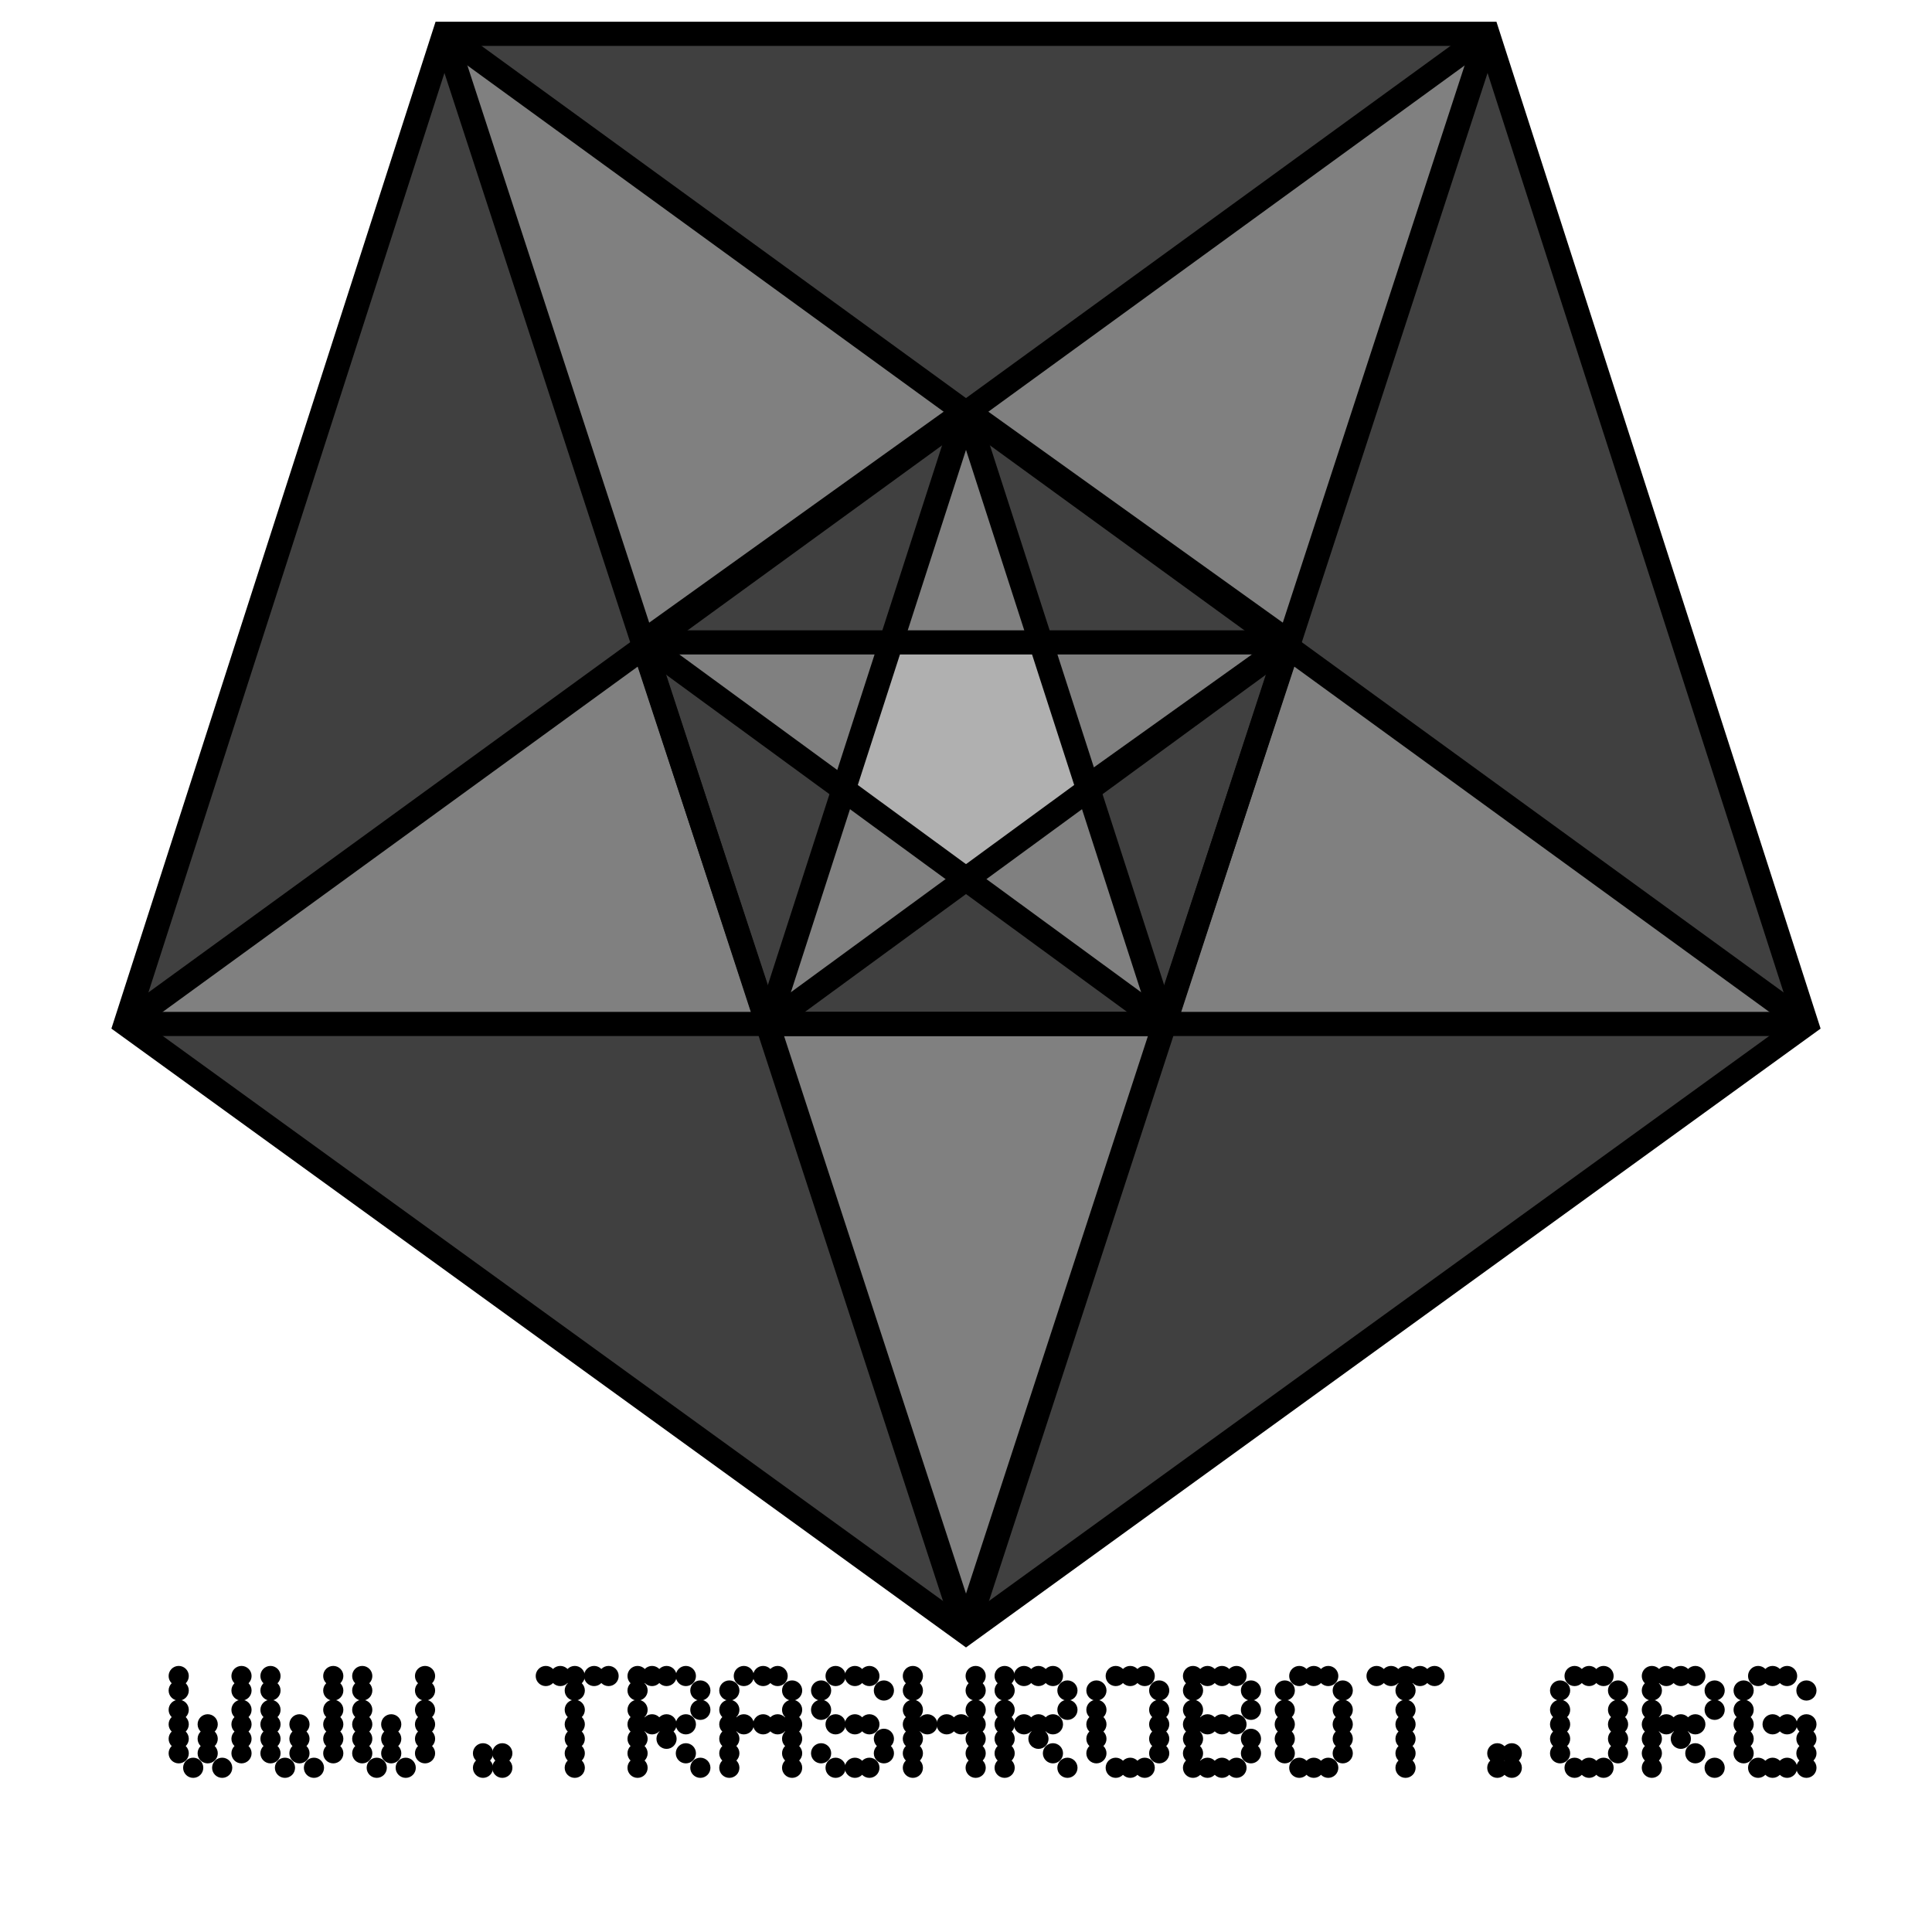 <svg width="400" height="400" viewbox = "0 0 400 400"  xmlns="http://www.w3.org/2000/svg">
<!--<json>{
  "glyph": "0331,0331,0332,0332,0332,0336,0331,0333,0332,0333,0210,0210,01127,01127,01127,01056,01124,01122,01101,01123,01110,01122,01117,01102,01117,01124,01056,01117,01122,01107,0300,0337,0330,0336,0336,0331,0331,0337,0337,0336,0333,0334,0337,0305,0311,0201,0334,0334,0201,0334,0334,0201,0334,0334,0201,0334,0334,0201,0334,0350,0334,0336,0201,0334,0334,0201,0334,0334,0201,0334,0334,0201,0334,0334,0201,0337,0201,0334,0334,0334,0334,0201,0335,0335,0201,0334,0334,0334,0334,0201,0335,0335,0201,0334,0334,0334,0334,0201,0335,0335,0201,0334,0334,0334,0334,0201,0335,0335,0201,0334,0334,0334,0334,0201,0335,0335,0330,0334,0334,0334,0337,0201,0334,0334,0201,0334,0334,0201,0334,0334,0201,0334,0334,0201,0334,0334,0334,0334,0334,0335,0322,0335,0335,0335,0335,0335,0335,0335,0336,0334,0331,0335,0335,0336,0220,0330,0335,0335,0220,0330,0335,0335,0220,0335,0334,0330,0335,0335,0220,0330,0335,0335,0220,0336,0333,0336,0335,0220,0330,0335,0335,0220,0330,0335,0335,0220,0330,0335,0335,0220,0330,0335,0335,0220,0330,0337,0330,0335,0337,0337,0330,0334,0334,0334,0334,0326,0337,0221,0330,0334,0334,0221,0330,0334,0334,0221,0330,0334,0334,0221,0330,0334,0334,0221,0334,0336,0330,0336,0221,0330,0334,0334,0221,0330,0334,0334,0221,0330,0334,0334,0221,0330,0334,0334,0221,0334,0336,0330,0327,0336,0362,0203,0334,0334,0203,0334,0334,0203,0334,0334,0203,0334,0334,0203,0363,0321,0337,0201,0334,0334,0334,0337,0201,0334,0334,0201,0334,0334,0201,0334,0334,0201,0334,0334,0201,0331,0334,0337,0201,0334,0334,0334,0334,0201,0334,0334,0334,0336,0334,0337,0201,0334,0334,0334,0334,0201,0334,0334,0334,0334,0201,0335,0335,0330,0335,0335,0335,0335,0335,0337,0337,0201,0334,0334,0334,0334,0201,0334,0334,0334,0334,0201,0334,0334,0334,0334,0201,0334,0334,0334,0334,0201,0334,0334,0334,0336,0362,0203,0334,0334,0203,0334,0334,0203,0334,0334,0203,0334,0334,0203,0354,",
  "x0": 200,
  "y0": 200,
  "unit": 66.55000000000003,
  "width": 400,
  "height": 400,
  "style": {
    "color0": "black",
    "fill0": "black",
    "line0": 1,
    "color1": "black",
    "fill1": "black",
    "line1": 5,
    "color2": "#808080",
    "fill2": "#808080",
    "line2": 1,
    "color3": "#FF7900",
    "fill3": "#FF7900",
    "line3": 1,
    "color4": "yellow",
    "fill4": "yellow",
    "line4": 1,
    "color5": "green",
    "fill5": "green",
    "line5": 1,
    "color6": "#404040",
    "fill6": "#404040",
    "line6": 1,
    "color7": "#b0b0b0",
    "fill7": "#b0b0b0",
    "line7": 1
  },
  "shapes": [
    "0220:0305,0311,0350,0362,0203,0334,0334,0334,0337,0203,0334,0334,0334,0334,0203,0363,0334,0334,0334,0336,",
    "0221:0305,0311,0350,0362,0203,0334,0334,0334,0334,0336,0203,0334,0334,0203,0363,0334,0334,0334,0334,0337,",
    "0222:0362,0203,0335,0203,0203,0203,0203,0203,0203,0335,0203,0335,0203,0203,0203,0203,0203,0203,0354,0335,",
    "0223:0222,0221,0221,0221,0221,0221,0221,0334,0221,0334,0220,0220,0220,0220,0220,0220,0334,0220,0334,0320,",
    "0224:0222,0330,0222,0330,0222,0330,0222,0330,0222,0330,0222,0331,0331,0331,0331,0331,",
    "0225:0223,0330,0223,0330,0223,0330,0223,0330,0223,0330,0223,0331,0331,0331,0331,0331,",
    "0226:0313,0304,0335,0306,0350,0312,0330,0334,0334,0334,0334,0334,0336,0330,0334,0334,0330,0331,0334,0336,0342,0334,0334,0342,0330,0334,0336,0331,0342,0335,0335,0335,0335,0342,0334,0336,0342,0334,0334,0342,0330,0334,0336,0331,0342,0335,0335,0335,0335,0342,0334,0336,0342,0334,0334,0342,0334,0337,0330,0335,0337,0331,0334,0337,0330,0335,0337,0331,0313,0336,0312,0335,0337,0342,0330,0335,0335,0335,0337,0330,0335,0335,0335,0313,0337,0304,0313,",
    "0227:0331,0220,0333,0332,0222,0333,0330,0332,0335,0335,0332,0223,0335,0335,0221,0312,0336,0331,0306,0334,0313,0337,0330,0335,0304,0335,0335,0336,0312,0337,0313,0304,0330,0335,0330,0335,0330,0335,0330,0334,0331,0335,0330,0334,0334,0350,0310,0337,0335,0330,0336,0335,0304,0335,0306,0334,0330,0335,0335,0330,0335,0335,0330,0335,0335,0304,0334,0226,0335,0306,0350,0334,0312,0336,0330,0335,0335,0330,0331,0334,0334,0331,0337,0313,0304,0332,0225,0335,0305,0334,0311,0336,0330,0335,0350,0335,0337,0304,0334,0224,0335,0305,0350,0334,0311,0336,0330,0335,0335,0335,0335,0335,0304,0305,0330,0334,0334,0311,0337,0330,0335,0335,0304,0335,0313,",
    "0230:0331,0200,0335,0201,0334,0334,0350,0335,0310,0337,0201,0335,0304,0335,0336,0201,0335,0312,0336,0201,0335,0306,0350,0335,0313,0337,0201,0334,0313,0336,0312,0337,0304,0335,0335,0306,0334,0201,0335,0335,0342,0335,0350,0335,0312,0336,0201,0334,0334,0201,0335,0335,0335,0337,0313,0304,0335,0332,0335,0305,0334,0311,0336,0201,0335,0350,0335,0337,0342,0334,0336,0201,0335,0335,0201,0335,0335,0335,0337,0313,0304,0335,",
    "0231:0350,0310,0362,0203,0335,0335,0203,0335,0335,0335,0337,0203,0363,0324,0334,0334,0334,0336,0362,0203,0335,0334,0334,0337,0203,0334,0334,0334,0334,0335,0336,0203,0334,0337,0203,0363,0335,0320,0336,0331,0335,0335,0335,0337,0362,0203,0335,0335,0335,0336,0203,0335,0335,0203,0363,0331,0304,0335,0313,",
    "0232:0336,0336,0336,0336,0336,0362,0203,0337,0203,0306,0334,0337,0203,0335,0335,0203,0203,0334,0334,0203,0203,0335,0335,0203,0203,0334,0334,0203,0203,0335,0335,0203,0203,0334,0334,0203,0335,0203,0336,0336,0203,0304,0337,0337,0337,0337,0337,0364,",
    "0233:0336,0336,0362,0203,0336,0203,0334,0364,0337,0330,0335,0335,0337,0342,0336,0330,0332,0331,0337,0342,0336,0330,0334,0336,0362,0203,0337,0203,0335,0364,0335,0337,0337,0335,0335,",
    "0234:0336,0366,0330,0333,0333,0336,0331,0337,0367,0335,0335,0366,0331,0333,0333,0367,0335,0335,0337,",
    "0235:0313,0336,0314,0336,0313,0337,0234,0234,0234,0234,0314,0337,0313,",
    "0236:0336,0336,0336,0336,0347,0337,0337,0337,0337,",
    "0237:0246,0331,0332,0331,0246,0330,0333,0331,0331,0333,0246,0332,0330,",
    "01220:0333,0200,0336,0330,0332,0336,0331,0337,0333,0336,0332,0337,0220,0313,0304,0336,0331,0333,0337,0337,",
    "01221:0333,0200,0336,0330,0332,0336,0331,0333,0337,0221,0313,0304,0336,0331,0333,0337,0337,",
    "01222:0333,0200,0336,0330,0332,0336,0332,0336,0332,0222,0332,0337,0337,0331,0337,0333,",
    "01223:0333,0200,0336,0332,0330,0336,0332,0336,0332,0223,0332,0337,0337,0331,0337,0333,0320,",
    "01224:0333,0200,0336,0332,0336,0330,0336,0332,0332,0331,0332,0224,",
    "01225:0333,0200,0336,0330,0332,0336,0331,0332,0336,0331,0332,0225,0331,0332,0320,0337,0337,0337,0333,",
    "01226:0333,0200,0336,0336,0330,0332,0337,0226,0336,0333,0331,0337,0337,",
    "01227:0333,0200,0336,0330,0332,0336,0332,0337,0227,0333,0336,0333,0337,0331,0337,",
    "01230:0333,0200,",
    "01231:0333,0200,",
    "01232:0333,0200,",
    "01233:0333,0200,",
    "01234:0333,0200,",
    "01235:0333,0200,",
    "01236:0333,0200,",
    "01237:0333,0200,",
    "0240:0220,0336,0331,0333,0336,0321,0335,0342,0335,0335,0342,0335,0330,0330,0332,0332,0337,0337,",
    "01240:0333,0200,0336,0330,0332,0210,0240,0211,0333,0331,0337,",
    "0241:0220,0336,0321,0343,0332,0350,0335,0336,0342,0334,0334,0342,0335,0304,0337,0333,0337,",
    "01241:0333,0200,0336,0332,0330,0210,0241,0211,0333,0331,0337,",
    "0242:0220,0321,0336,0343,0333,0336,0350,0335,0342,0334,0334,0342,0335,0337,0304,0332,0337,",
    "01242:0333,0200,0336,0330,0332,0210,0242,0211,0333,0331,0337,",
    "0243:0220,0336,0331,0332,0336,0321,0343,0332,0350,0334,0336,0342,0335,0335,0342,0337,0334,0334,0335,0304,0332,0330,0330,0337,0337,0333,",
    "01243:0333,0200,0336,0330,0332,0210,0243,0211,0333,0331,0337,",
    "0244:0220,0336,0331,0333,0336,0321,0343,0333,0350,0336,0335,0342,0334,0334,0342,0335,0337,0304,0333,0330,0330,0337,0337,0332,",
    "01244:0333,0200,0336,0330,0332,0210,0244,0211,0333,0331,0337,",
    "0245:0210,0332,0332,0362,0335,0203,0203,0203,0203,0334,0203,0363,0332,0332,0331,0211,",
    "01245:0333,0200,0336,0330,0332,0336,0245,0337,0333,0331,0337,",
    "0246:0210,0332,0332,0335,0306,0336,0330,0335,0335,0335,0321,0362,0203,0335,0335,0203,0364,0331,0350,0335,0337,0366,0333,0333,0333,0333,0334,0334,0334,0334,0367,0335,0336,0342,0334,0334,0342,0330,0330,0330,0330,0335,0335,0335,0304,0337,0211,",
    "01246:0333,0200,0336,0330,0332,0336,0246,",
    "0247:0330,0332,0336,0332,0336,0221,0333,0333,0333,0222,0333,0333,0333,0223,0333,0333,0333,0225,0333,0331,0331,0331,0332,0332,0332,0332,0332,0332,0332,0332,0332,0332,0332,0332,0333,0333,0226,0331,0331,0331,0333,0333,0333,0333,0333,0333,0333,0333,0333,0333,0333,0333,0333,0330,0333,0330,0330,0333,0330,0331,0332,0332,0332,0332,0332,0332,0332,0332,0332,0332,0332,0332,0227,0333,0333,0333,0230,0333,0331,0331,0331,0331,0332,0332,0332,0330,0332,0332,0332,0332,0332,0332,0333,0333,0231,0333,0333,0333,0232,0331,0333,0330,0333,0333,0233,0333,0333,0333,0234,0330,0330,0332,0330,0332,0332,0337,0337,",
    "01247:0333,0200,0336,0330,0332,0220,0336,0247,0337,0331,0333,0337,"
  ]
}</json>-->    <circle cx="37" cy = "363" r = "1.589" stroke = "#000000" stroke-width = "1" fill = "#000000" />
    <circle cx="37" cy = "360" r = "1.589" stroke = "#000000" stroke-width = "1" fill = "#000000" />
    <circle cx="37" cy = "357" r = "1.589" stroke = "#000000" stroke-width = "1" fill = "#000000" />
    <circle cx="37" cy = "354" r = "1.589" stroke = "#000000" stroke-width = "1" fill = "#000000" />
    <circle cx="37" cy = "350" r = "1.589" stroke = "#000000" stroke-width = "1" fill = "#000000" />
    <circle cx="37" cy = "347" r = "1.589" stroke = "#000000" stroke-width = "1" fill = "#000000" />
    <circle cx="40" cy = "366" r = "1.589" stroke = "#000000" stroke-width = "1" fill = "#000000" />
    <circle cx="43" cy = "363" r = "1.589" stroke = "#000000" stroke-width = "1" fill = "#000000" />
    <circle cx="43" cy = "360" r = "1.589" stroke = "#000000" stroke-width = "1" fill = "#000000" />
    <circle cx="43" cy = "357" r = "1.589" stroke = "#000000" stroke-width = "1" fill = "#000000" />
    <circle cx="46" cy = "366" r = "1.589" stroke = "#000000" stroke-width = "1" fill = "#000000" />
    <circle cx="50" cy = "363" r = "1.589" stroke = "#000000" stroke-width = "1" fill = "#000000" />
    <circle cx="50" cy = "360" r = "1.589" stroke = "#000000" stroke-width = "1" fill = "#000000" />
    <circle cx="50" cy = "357" r = "1.589" stroke = "#000000" stroke-width = "1" fill = "#000000" />
    <circle cx="50" cy = "354" r = "1.589" stroke = "#000000" stroke-width = "1" fill = "#000000" />
    <circle cx="50" cy = "350" r = "1.589" stroke = "#000000" stroke-width = "1" fill = "#000000" />
    <circle cx="50" cy = "347" r = "1.589" stroke = "#000000" stroke-width = "1" fill = "#000000" />
    <circle cx="56" cy = "363" r = "1.589" stroke = "#000000" stroke-width = "1" fill = "#000000" />
    <circle cx="56" cy = "360" r = "1.589" stroke = "#000000" stroke-width = "1" fill = "#000000" />
    <circle cx="56" cy = "357" r = "1.589" stroke = "#000000" stroke-width = "1" fill = "#000000" />
    <circle cx="56" cy = "354" r = "1.589" stroke = "#000000" stroke-width = "1" fill = "#000000" />
    <circle cx="56" cy = "350" r = "1.589" stroke = "#000000" stroke-width = "1" fill = "#000000" />
    <circle cx="56" cy = "347" r = "1.589" stroke = "#000000" stroke-width = "1" fill = "#000000" />
    <circle cx="59" cy = "366" r = "1.589" stroke = "#000000" stroke-width = "1" fill = "#000000" />
    <circle cx="62" cy = "363" r = "1.589" stroke = "#000000" stroke-width = "1" fill = "#000000" />
    <circle cx="62" cy = "360" r = "1.589" stroke = "#000000" stroke-width = "1" fill = "#000000" />
    <circle cx="62" cy = "357" r = "1.589" stroke = "#000000" stroke-width = "1" fill = "#000000" />
    <circle cx="65" cy = "366" r = "1.589" stroke = "#000000" stroke-width = "1" fill = "#000000" />
    <circle cx="69" cy = "363" r = "1.589" stroke = "#000000" stroke-width = "1" fill = "#000000" />
    <circle cx="69" cy = "360" r = "1.589" stroke = "#000000" stroke-width = "1" fill = "#000000" />
    <circle cx="69" cy = "357" r = "1.589" stroke = "#000000" stroke-width = "1" fill = "#000000" />
    <circle cx="69" cy = "354" r = "1.589" stroke = "#000000" stroke-width = "1" fill = "#000000" />
    <circle cx="69" cy = "350" r = "1.589" stroke = "#000000" stroke-width = "1" fill = "#000000" />
    <circle cx="69" cy = "347" r = "1.589" stroke = "#000000" stroke-width = "1" fill = "#000000" />
    <circle cx="75" cy = "363" r = "1.589" stroke = "#000000" stroke-width = "1" fill = "#000000" />
    <circle cx="75" cy = "360" r = "1.589" stroke = "#000000" stroke-width = "1" fill = "#000000" />
    <circle cx="75" cy = "357" r = "1.589" stroke = "#000000" stroke-width = "1" fill = "#000000" />
    <circle cx="75" cy = "354" r = "1.589" stroke = "#000000" stroke-width = "1" fill = "#000000" />
    <circle cx="75" cy = "350" r = "1.589" stroke = "#000000" stroke-width = "1" fill = "#000000" />
    <circle cx="75" cy = "347" r = "1.589" stroke = "#000000" stroke-width = "1" fill = "#000000" />
    <circle cx="78" cy = "366" r = "1.589" stroke = "#000000" stroke-width = "1" fill = "#000000" />
    <circle cx="81" cy = "363" r = "1.589" stroke = "#000000" stroke-width = "1" fill = "#000000" />
    <circle cx="81" cy = "360" r = "1.589" stroke = "#000000" stroke-width = "1" fill = "#000000" />
    <circle cx="81" cy = "357" r = "1.589" stroke = "#000000" stroke-width = "1" fill = "#000000" />
    <circle cx="84" cy = "366" r = "1.589" stroke = "#000000" stroke-width = "1" fill = "#000000" />
    <circle cx="88" cy = "363" r = "1.589" stroke = "#000000" stroke-width = "1" fill = "#000000" />
    <circle cx="88" cy = "360" r = "1.589" stroke = "#000000" stroke-width = "1" fill = "#000000" />
    <circle cx="88" cy = "357" r = "1.589" stroke = "#000000" stroke-width = "1" fill = "#000000" />
    <circle cx="88" cy = "354" r = "1.589" stroke = "#000000" stroke-width = "1" fill = "#000000" />
    <circle cx="88" cy = "350" r = "1.589" stroke = "#000000" stroke-width = "1" fill = "#000000" />
    <circle cx="88" cy = "347" r = "1.589" stroke = "#000000" stroke-width = "1" fill = "#000000" />
    <circle cx="100" cy = "366" r = "1.589" stroke = "#000000" stroke-width = "1" fill = "#000000" />
    <circle cx="100" cy = "363" r = "1.589" stroke = "#000000" stroke-width = "1" fill = "#000000" />
    <circle cx="104" cy = "363" r = "1.589" stroke = "#000000" stroke-width = "1" fill = "#000000" />
    <circle cx="104" cy = "366" r = "1.589" stroke = "#000000" stroke-width = "1" fill = "#000000" />
    <circle cx="113" cy = "347" r = "1.589" stroke = "#000000" stroke-width = "1" fill = "#000000" />
    <circle cx="116" cy = "347" r = "1.589" stroke = "#000000" stroke-width = "1" fill = "#000000" />
    <circle cx="119" cy = "347" r = "1.589" stroke = "#000000" stroke-width = "1" fill = "#000000" />
    <circle cx="123" cy = "347" r = "1.589" stroke = "#000000" stroke-width = "1" fill = "#000000" />
    <circle cx="126" cy = "347" r = "1.589" stroke = "#000000" stroke-width = "1" fill = "#000000" />
    <circle cx="119" cy = "350" r = "1.589" stroke = "#000000" stroke-width = "1" fill = "#000000" />
    <circle cx="119" cy = "354" r = "1.589" stroke = "#000000" stroke-width = "1" fill = "#000000" />
    <circle cx="119" cy = "357" r = "1.589" stroke = "#000000" stroke-width = "1" fill = "#000000" />
    <circle cx="119" cy = "360" r = "1.589" stroke = "#000000" stroke-width = "1" fill = "#000000" />
    <circle cx="119" cy = "363" r = "1.589" stroke = "#000000" stroke-width = "1" fill = "#000000" />
    <circle cx="119" cy = "366" r = "1.589" stroke = "#000000" stroke-width = "1" fill = "#000000" />
    <circle cx="132" cy = "366" r = "1.589" stroke = "#000000" stroke-width = "1" fill = "#000000" />
    <circle cx="132" cy = "363" r = "1.589" stroke = "#000000" stroke-width = "1" fill = "#000000" />
    <circle cx="132" cy = "360" r = "1.589" stroke = "#000000" stroke-width = "1" fill = "#000000" />
    <circle cx="132" cy = "357" r = "1.589" stroke = "#000000" stroke-width = "1" fill = "#000000" />
    <circle cx="132" cy = "354" r = "1.589" stroke = "#000000" stroke-width = "1" fill = "#000000" />
    <circle cx="132" cy = "350" r = "1.589" stroke = "#000000" stroke-width = "1" fill = "#000000" />
    <circle cx="132" cy = "347" r = "1.589" stroke = "#000000" stroke-width = "1" fill = "#000000" />
    <circle cx="135" cy = "347" r = "1.589" stroke = "#000000" stroke-width = "1" fill = "#000000" />
    <circle cx="138" cy = "347" r = "1.589" stroke = "#000000" stroke-width = "1" fill = "#000000" />
    <circle cx="142" cy = "347" r = "1.589" stroke = "#000000" stroke-width = "1" fill = "#000000" />
    <circle cx="145" cy = "350" r = "1.589" stroke = "#000000" stroke-width = "1" fill = "#000000" />
    <circle cx="145" cy = "354" r = "1.589" stroke = "#000000" stroke-width = "1" fill = "#000000" />
    <circle cx="142" cy = "357" r = "1.589" stroke = "#000000" stroke-width = "1" fill = "#000000" />
    <circle cx="138" cy = "357" r = "1.589" stroke = "#000000" stroke-width = "1" fill = "#000000" />
    <circle cx="135" cy = "357" r = "1.589" stroke = "#000000" stroke-width = "1" fill = "#000000" />
    <circle cx="138" cy = "360" r = "1.589" stroke = "#000000" stroke-width = "1" fill = "#000000" />
    <circle cx="142" cy = "363" r = "1.589" stroke = "#000000" stroke-width = "1" fill = "#000000" />
    <circle cx="145" cy = "366" r = "1.589" stroke = "#000000" stroke-width = "1" fill = "#000000" />
    <circle cx="151" cy = "366" r = "1.589" stroke = "#000000" stroke-width = "1" fill = "#000000" />
    <circle cx="151" cy = "363" r = "1.589" stroke = "#000000" stroke-width = "1" fill = "#000000" />
    <circle cx="151" cy = "360" r = "1.589" stroke = "#000000" stroke-width = "1" fill = "#000000" />
    <circle cx="151" cy = "357" r = "1.589" stroke = "#000000" stroke-width = "1" fill = "#000000" />
    <circle cx="151" cy = "354" r = "1.589" stroke = "#000000" stroke-width = "1" fill = "#000000" />
    <circle cx="151" cy = "350" r = "1.589" stroke = "#000000" stroke-width = "1" fill = "#000000" />
    <circle cx="154" cy = "347" r = "1.589" stroke = "#000000" stroke-width = "1" fill = "#000000" />
    <circle cx="158" cy = "347" r = "1.589" stroke = "#000000" stroke-width = "1" fill = "#000000" />
    <circle cx="161" cy = "347" r = "1.589" stroke = "#000000" stroke-width = "1" fill = "#000000" />
    <circle cx="164" cy = "350" r = "1.589" stroke = "#000000" stroke-width = "1" fill = "#000000" />
    <circle cx="164" cy = "354" r = "1.589" stroke = "#000000" stroke-width = "1" fill = "#000000" />
    <circle cx="164" cy = "357" r = "1.589" stroke = "#000000" stroke-width = "1" fill = "#000000" />
    <circle cx="164" cy = "360" r = "1.589" stroke = "#000000" stroke-width = "1" fill = "#000000" />
    <circle cx="164" cy = "363" r = "1.589" stroke = "#000000" stroke-width = "1" fill = "#000000" />
    <circle cx="164" cy = "366" r = "1.589" stroke = "#000000" stroke-width = "1" fill = "#000000" />
    <circle cx="161" cy = "357" r = "1.589" stroke = "#000000" stroke-width = "1" fill = "#000000" />
    <circle cx="158" cy = "357" r = "1.589" stroke = "#000000" stroke-width = "1" fill = "#000000" />
    <circle cx="154" cy = "357" r = "1.589" stroke = "#000000" stroke-width = "1" fill = "#000000" />
    <circle cx="170" cy = "363" r = "1.589" stroke = "#000000" stroke-width = "1" fill = "#000000" />
    <circle cx="173" cy = "366" r = "1.589" stroke = "#000000" stroke-width = "1" fill = "#000000" />
    <circle cx="177" cy = "366" r = "1.589" stroke = "#000000" stroke-width = "1" fill = "#000000" />
    <circle cx="180" cy = "366" r = "1.589" stroke = "#000000" stroke-width = "1" fill = "#000000" />
    <circle cx="183" cy = "363" r = "1.589" stroke = "#000000" stroke-width = "1" fill = "#000000" />
    <circle cx="183" cy = "360" r = "1.589" stroke = "#000000" stroke-width = "1" fill = "#000000" />
    <circle cx="180" cy = "357" r = "1.589" stroke = "#000000" stroke-width = "1" fill = "#000000" />
    <circle cx="177" cy = "357" r = "1.589" stroke = "#000000" stroke-width = "1" fill = "#000000" />
    <circle cx="173" cy = "357" r = "1.589" stroke = "#000000" stroke-width = "1" fill = "#000000" />
    <circle cx="170" cy = "354" r = "1.589" stroke = "#000000" stroke-width = "1" fill = "#000000" />
    <circle cx="170" cy = "350" r = "1.589" stroke = "#000000" stroke-width = "1" fill = "#000000" />
    <circle cx="173" cy = "347" r = "1.589" stroke = "#000000" stroke-width = "1" fill = "#000000" />
    <circle cx="177" cy = "347" r = "1.589" stroke = "#000000" stroke-width = "1" fill = "#000000" />
    <circle cx="180" cy = "347" r = "1.589" stroke = "#000000" stroke-width = "1" fill = "#000000" />
    <circle cx="183" cy = "350" r = "1.589" stroke = "#000000" stroke-width = "1" fill = "#000000" />
    <circle cx="189" cy = "366" r = "1.589" stroke = "#000000" stroke-width = "1" fill = "#000000" />
    <circle cx="189" cy = "363" r = "1.589" stroke = "#000000" stroke-width = "1" fill = "#000000" />
    <circle cx="189" cy = "360" r = "1.589" stroke = "#000000" stroke-width = "1" fill = "#000000" />
    <circle cx="189" cy = "357" r = "1.589" stroke = "#000000" stroke-width = "1" fill = "#000000" />
    <circle cx="189" cy = "354" r = "1.589" stroke = "#000000" stroke-width = "1" fill = "#000000" />
    <circle cx="189" cy = "350" r = "1.589" stroke = "#000000" stroke-width = "1" fill = "#000000" />
    <circle cx="189" cy = "347" r = "1.589" stroke = "#000000" stroke-width = "1" fill = "#000000" />
    <circle cx="192" cy = "357" r = "1.589" stroke = "#000000" stroke-width = "1" fill = "#000000" />
    <circle cx="196" cy = "357" r = "1.589" stroke = "#000000" stroke-width = "1" fill = "#000000" />
    <circle cx="199" cy = "357" r = "1.589" stroke = "#000000" stroke-width = "1" fill = "#000000" />
    <circle cx="202" cy = "357" r = "1.589" stroke = "#000000" stroke-width = "1" fill = "#000000" />
    <circle cx="202" cy = "354" r = "1.589" stroke = "#000000" stroke-width = "1" fill = "#000000" />
    <circle cx="202" cy = "350" r = "1.589" stroke = "#000000" stroke-width = "1" fill = "#000000" />
    <circle cx="202" cy = "347" r = "1.589" stroke = "#000000" stroke-width = "1" fill = "#000000" />
    <circle cx="202" cy = "360" r = "1.589" stroke = "#000000" stroke-width = "1" fill = "#000000" />
    <circle cx="202" cy = "363" r = "1.589" stroke = "#000000" stroke-width = "1" fill = "#000000" />
    <circle cx="202" cy = "366" r = "1.589" stroke = "#000000" stroke-width = "1" fill = "#000000" />
    <circle cx="208" cy = "366" r = "1.589" stroke = "#000000" stroke-width = "1" fill = "#000000" />
    <circle cx="208" cy = "363" r = "1.589" stroke = "#000000" stroke-width = "1" fill = "#000000" />
    <circle cx="208" cy = "360" r = "1.589" stroke = "#000000" stroke-width = "1" fill = "#000000" />
    <circle cx="208" cy = "357" r = "1.589" stroke = "#000000" stroke-width = "1" fill = "#000000" />
    <circle cx="208" cy = "354" r = "1.589" stroke = "#000000" stroke-width = "1" fill = "#000000" />
    <circle cx="208" cy = "350" r = "1.589" stroke = "#000000" stroke-width = "1" fill = "#000000" />
    <circle cx="208" cy = "347" r = "1.589" stroke = "#000000" stroke-width = "1" fill = "#000000" />
    <circle cx="212" cy = "347" r = "1.589" stroke = "#000000" stroke-width = "1" fill = "#000000" />
    <circle cx="215" cy = "347" r = "1.589" stroke = "#000000" stroke-width = "1" fill = "#000000" />
    <circle cx="218" cy = "347" r = "1.589" stroke = "#000000" stroke-width = "1" fill = "#000000" />
    <circle cx="221" cy = "350" r = "1.589" stroke = "#000000" stroke-width = "1" fill = "#000000" />
    <circle cx="221" cy = "354" r = "1.589" stroke = "#000000" stroke-width = "1" fill = "#000000" />
    <circle cx="218" cy = "357" r = "1.589" stroke = "#000000" stroke-width = "1" fill = "#000000" />
    <circle cx="215" cy = "357" r = "1.589" stroke = "#000000" stroke-width = "1" fill = "#000000" />
    <circle cx="212" cy = "357" r = "1.589" stroke = "#000000" stroke-width = "1" fill = "#000000" />
    <circle cx="215" cy = "360" r = "1.589" stroke = "#000000" stroke-width = "1" fill = "#000000" />
    <circle cx="218" cy = "363" r = "1.589" stroke = "#000000" stroke-width = "1" fill = "#000000" />
    <circle cx="221" cy = "366" r = "1.589" stroke = "#000000" stroke-width = "1" fill = "#000000" />
    <circle cx="227" cy = "363" r = "1.589" stroke = "#000000" stroke-width = "1" fill = "#000000" />
    <circle cx="227" cy = "360" r = "1.589" stroke = "#000000" stroke-width = "1" fill = "#000000" />
    <circle cx="227" cy = "357" r = "1.589" stroke = "#000000" stroke-width = "1" fill = "#000000" />
    <circle cx="227" cy = "354" r = "1.589" stroke = "#000000" stroke-width = "1" fill = "#000000" />
    <circle cx="227" cy = "350" r = "1.589" stroke = "#000000" stroke-width = "1" fill = "#000000" />
    <circle cx="231" cy = "347" r = "1.589" stroke = "#000000" stroke-width = "1" fill = "#000000" />
    <circle cx="234" cy = "347" r = "1.589" stroke = "#000000" stroke-width = "1" fill = "#000000" />
    <circle cx="237" cy = "347" r = "1.589" stroke = "#000000" stroke-width = "1" fill = "#000000" />
    <circle cx="240" cy = "350" r = "1.589" stroke = "#000000" stroke-width = "1" fill = "#000000" />
    <circle cx="240" cy = "354" r = "1.589" stroke = "#000000" stroke-width = "1" fill = "#000000" />
    <circle cx="240" cy = "357" r = "1.589" stroke = "#000000" stroke-width = "1" fill = "#000000" />
    <circle cx="240" cy = "360" r = "1.589" stroke = "#000000" stroke-width = "1" fill = "#000000" />
    <circle cx="240" cy = "363" r = "1.589" stroke = "#000000" stroke-width = "1" fill = "#000000" />
    <circle cx="237" cy = "366" r = "1.589" stroke = "#000000" stroke-width = "1" fill = "#000000" />
    <circle cx="234" cy = "366" r = "1.589" stroke = "#000000" stroke-width = "1" fill = "#000000" />
    <circle cx="231" cy = "366" r = "1.589" stroke = "#000000" stroke-width = "1" fill = "#000000" />
    <circle cx="247" cy = "366" r = "1.589" stroke = "#000000" stroke-width = "1" fill = "#000000" />
    <circle cx="247" cy = "363" r = "1.589" stroke = "#000000" stroke-width = "1" fill = "#000000" />
    <circle cx="247" cy = "360" r = "1.589" stroke = "#000000" stroke-width = "1" fill = "#000000" />
    <circle cx="247" cy = "357" r = "1.589" stroke = "#000000" stroke-width = "1" fill = "#000000" />
    <circle cx="247" cy = "354" r = "1.589" stroke = "#000000" stroke-width = "1" fill = "#000000" />
    <circle cx="247" cy = "350" r = "1.589" stroke = "#000000" stroke-width = "1" fill = "#000000" />
    <circle cx="247" cy = "347" r = "1.589" stroke = "#000000" stroke-width = "1" fill = "#000000" />
    <circle cx="250" cy = "347" r = "1.589" stroke = "#000000" stroke-width = "1" fill = "#000000" />
    <circle cx="253" cy = "347" r = "1.589" stroke = "#000000" stroke-width = "1" fill = "#000000" />
    <circle cx="256" cy = "347" r = "1.589" stroke = "#000000" stroke-width = "1" fill = "#000000" />
    <circle cx="259" cy = "350" r = "1.589" stroke = "#000000" stroke-width = "1" fill = "#000000" />
    <circle cx="259" cy = "354" r = "1.589" stroke = "#000000" stroke-width = "1" fill = "#000000" />
    <circle cx="256" cy = "357" r = "1.589" stroke = "#000000" stroke-width = "1" fill = "#000000" />
    <circle cx="253" cy = "357" r = "1.589" stroke = "#000000" stroke-width = "1" fill = "#000000" />
    <circle cx="250" cy = "357" r = "1.589" stroke = "#000000" stroke-width = "1" fill = "#000000" />
    <circle cx="259" cy = "360" r = "1.589" stroke = "#000000" stroke-width = "1" fill = "#000000" />
    <circle cx="259" cy = "363" r = "1.589" stroke = "#000000" stroke-width = "1" fill = "#000000" />
    <circle cx="256" cy = "366" r = "1.589" stroke = "#000000" stroke-width = "1" fill = "#000000" />
    <circle cx="253" cy = "366" r = "1.589" stroke = "#000000" stroke-width = "1" fill = "#000000" />
    <circle cx="250" cy = "366" r = "1.589" stroke = "#000000" stroke-width = "1" fill = "#000000" />
    <circle cx="266" cy = "363" r = "1.589" stroke = "#000000" stroke-width = "1" fill = "#000000" />
    <circle cx="266" cy = "360" r = "1.589" stroke = "#000000" stroke-width = "1" fill = "#000000" />
    <circle cx="266" cy = "357" r = "1.589" stroke = "#000000" stroke-width = "1" fill = "#000000" />
    <circle cx="266" cy = "354" r = "1.589" stroke = "#000000" stroke-width = "1" fill = "#000000" />
    <circle cx="266" cy = "350" r = "1.589" stroke = "#000000" stroke-width = "1" fill = "#000000" />
    <circle cx="269" cy = "347" r = "1.589" stroke = "#000000" stroke-width = "1" fill = "#000000" />
    <circle cx="272" cy = "347" r = "1.589" stroke = "#000000" stroke-width = "1" fill = "#000000" />
    <circle cx="275" cy = "347" r = "1.589" stroke = "#000000" stroke-width = "1" fill = "#000000" />
    <circle cx="278" cy = "350" r = "1.589" stroke = "#000000" stroke-width = "1" fill = "#000000" />
    <circle cx="278" cy = "354" r = "1.589" stroke = "#000000" stroke-width = "1" fill = "#000000" />
    <circle cx="278" cy = "357" r = "1.589" stroke = "#000000" stroke-width = "1" fill = "#000000" />
    <circle cx="278" cy = "360" r = "1.589" stroke = "#000000" stroke-width = "1" fill = "#000000" />
    <circle cx="278" cy = "363" r = "1.589" stroke = "#000000" stroke-width = "1" fill = "#000000" />
    <circle cx="275" cy = "366" r = "1.589" stroke = "#000000" stroke-width = "1" fill = "#000000" />
    <circle cx="272" cy = "366" r = "1.589" stroke = "#000000" stroke-width = "1" fill = "#000000" />
    <circle cx="269" cy = "366" r = "1.589" stroke = "#000000" stroke-width = "1" fill = "#000000" />
    <circle cx="285" cy = "347" r = "1.589" stroke = "#000000" stroke-width = "1" fill = "#000000" />
    <circle cx="288" cy = "347" r = "1.589" stroke = "#000000" stroke-width = "1" fill = "#000000" />
    <circle cx="291" cy = "347" r = "1.589" stroke = "#000000" stroke-width = "1" fill = "#000000" />
    <circle cx="294" cy = "347" r = "1.589" stroke = "#000000" stroke-width = "1" fill = "#000000" />
    <circle cx="297" cy = "347" r = "1.589" stroke = "#000000" stroke-width = "1" fill = "#000000" />
    <circle cx="291" cy = "350" r = "1.589" stroke = "#000000" stroke-width = "1" fill = "#000000" />
    <circle cx="291" cy = "354" r = "1.589" stroke = "#000000" stroke-width = "1" fill = "#000000" />
    <circle cx="291" cy = "357" r = "1.589" stroke = "#000000" stroke-width = "1" fill = "#000000" />
    <circle cx="291" cy = "360" r = "1.589" stroke = "#000000" stroke-width = "1" fill = "#000000" />
    <circle cx="291" cy = "363" r = "1.589" stroke = "#000000" stroke-width = "1" fill = "#000000" />
    <circle cx="291" cy = "366" r = "1.589" stroke = "#000000" stroke-width = "1" fill = "#000000" />
    <circle cx="310" cy = "366" r = "1.589" stroke = "#000000" stroke-width = "1" fill = "#000000" />
    <circle cx="310" cy = "363" r = "1.589" stroke = "#000000" stroke-width = "1" fill = "#000000" />
    <circle cx="313" cy = "363" r = "1.589" stroke = "#000000" stroke-width = "1" fill = "#000000" />
    <circle cx="313" cy = "366" r = "1.589" stroke = "#000000" stroke-width = "1" fill = "#000000" />
    <circle cx="323" cy = "363" r = "1.589" stroke = "#000000" stroke-width = "1" fill = "#000000" />
    <circle cx="323" cy = "360" r = "1.589" stroke = "#000000" stroke-width = "1" fill = "#000000" />
    <circle cx="323" cy = "357" r = "1.589" stroke = "#000000" stroke-width = "1" fill = "#000000" />
    <circle cx="323" cy = "354" r = "1.589" stroke = "#000000" stroke-width = "1" fill = "#000000" />
    <circle cx="323" cy = "350" r = "1.589" stroke = "#000000" stroke-width = "1" fill = "#000000" />
    <circle cx="326" cy = "347" r = "1.589" stroke = "#000000" stroke-width = "1" fill = "#000000" />
    <circle cx="329" cy = "347" r = "1.589" stroke = "#000000" stroke-width = "1" fill = "#000000" />
    <circle cx="332" cy = "347" r = "1.589" stroke = "#000000" stroke-width = "1" fill = "#000000" />
    <circle cx="335" cy = "350" r = "1.589" stroke = "#000000" stroke-width = "1" fill = "#000000" />
    <circle cx="335" cy = "354" r = "1.589" stroke = "#000000" stroke-width = "1" fill = "#000000" />
    <circle cx="335" cy = "357" r = "1.589" stroke = "#000000" stroke-width = "1" fill = "#000000" />
    <circle cx="335" cy = "360" r = "1.589" stroke = "#000000" stroke-width = "1" fill = "#000000" />
    <circle cx="335" cy = "363" r = "1.589" stroke = "#000000" stroke-width = "1" fill = "#000000" />
    <circle cx="332" cy = "366" r = "1.589" stroke = "#000000" stroke-width = "1" fill = "#000000" />
    <circle cx="329" cy = "366" r = "1.589" stroke = "#000000" stroke-width = "1" fill = "#000000" />
    <circle cx="326" cy = "366" r = "1.589" stroke = "#000000" stroke-width = "1" fill = "#000000" />
    <circle cx="342" cy = "366" r = "1.589" stroke = "#000000" stroke-width = "1" fill = "#000000" />
    <circle cx="342" cy = "363" r = "1.589" stroke = "#000000" stroke-width = "1" fill = "#000000" />
    <circle cx="342" cy = "360" r = "1.589" stroke = "#000000" stroke-width = "1" fill = "#000000" />
    <circle cx="342" cy = "357" r = "1.589" stroke = "#000000" stroke-width = "1" fill = "#000000" />
    <circle cx="342" cy = "354" r = "1.589" stroke = "#000000" stroke-width = "1" fill = "#000000" />
    <circle cx="342" cy = "350" r = "1.589" stroke = "#000000" stroke-width = "1" fill = "#000000" />
    <circle cx="342" cy = "347" r = "1.589" stroke = "#000000" stroke-width = "1" fill = "#000000" />
    <circle cx="345" cy = "347" r = "1.589" stroke = "#000000" stroke-width = "1" fill = "#000000" />
    <circle cx="348" cy = "347" r = "1.589" stroke = "#000000" stroke-width = "1" fill = "#000000" />
    <circle cx="351" cy = "347" r = "1.589" stroke = "#000000" stroke-width = "1" fill = "#000000" />
    <circle cx="355" cy = "350" r = "1.589" stroke = "#000000" stroke-width = "1" fill = "#000000" />
    <circle cx="355" cy = "354" r = "1.589" stroke = "#000000" stroke-width = "1" fill = "#000000" />
    <circle cx="351" cy = "357" r = "1.589" stroke = "#000000" stroke-width = "1" fill = "#000000" />
    <circle cx="348" cy = "357" r = "1.589" stroke = "#000000" stroke-width = "1" fill = "#000000" />
    <circle cx="345" cy = "357" r = "1.589" stroke = "#000000" stroke-width = "1" fill = "#000000" />
    <circle cx="348" cy = "360" r = "1.589" stroke = "#000000" stroke-width = "1" fill = "#000000" />
    <circle cx="351" cy = "363" r = "1.589" stroke = "#000000" stroke-width = "1" fill = "#000000" />
    <circle cx="355" cy = "366" r = "1.589" stroke = "#000000" stroke-width = "1" fill = "#000000" />
    <circle cx="361" cy = "363" r = "1.589" stroke = "#000000" stroke-width = "1" fill = "#000000" />
    <circle cx="361" cy = "360" r = "1.589" stroke = "#000000" stroke-width = "1" fill = "#000000" />
    <circle cx="361" cy = "357" r = "1.589" stroke = "#000000" stroke-width = "1" fill = "#000000" />
    <circle cx="361" cy = "354" r = "1.589" stroke = "#000000" stroke-width = "1" fill = "#000000" />
    <circle cx="361" cy = "350" r = "1.589" stroke = "#000000" stroke-width = "1" fill = "#000000" />
    <circle cx="364" cy = "347" r = "1.589" stroke = "#000000" stroke-width = "1" fill = "#000000" />
    <circle cx="367" cy = "347" r = "1.589" stroke = "#000000" stroke-width = "1" fill = "#000000" />
    <circle cx="370" cy = "347" r = "1.589" stroke = "#000000" stroke-width = "1" fill = "#000000" />
    <circle cx="374" cy = "350" r = "1.589" stroke = "#000000" stroke-width = "1" fill = "#000000" />
    <circle cx="370" cy = "357" r = "1.589" stroke = "#000000" stroke-width = "1" fill = "#000000" />
    <circle cx="367" cy = "357" r = "1.589" stroke = "#000000" stroke-width = "1" fill = "#000000" />
    <circle cx="374" cy = "357" r = "1.589" stroke = "#000000" stroke-width = "1" fill = "#000000" />
    <circle cx="374" cy = "360" r = "1.589" stroke = "#000000" stroke-width = "1" fill = "#000000" />
    <circle cx="374" cy = "363" r = "1.589" stroke = "#000000" stroke-width = "1" fill = "#000000" />
    <circle cx="374" cy = "366" r = "1.589" stroke = "#000000" stroke-width = "1" fill = "#000000" />
    <circle cx="370" cy = "366" r = "1.589" stroke = "#000000" stroke-width = "1" fill = "#000000" />
    <circle cx="367" cy = "366" r = "1.589" stroke = "#000000" stroke-width = "1" fill = "#000000" />
    <circle cx="364" cy = "366" r = "1.589" stroke = "#000000" stroke-width = "1" fill = "#000000" />
    <line x1="267" y1="133" x2="133" y2="133" style="stroke:#000000;stroke-width:1" />
    <line x1="133" y1="133" x2="241" y2="212" style="stroke:#000000;stroke-width:1" />
    <line x1="241" y1="212" x2="200" y2="85" style="stroke:#000000;stroke-width:1" />
    <line x1="200" y1="85" x2="159" y2="212" style="stroke:#000000;stroke-width:1" />
    <line x1="159" y1="212" x2="267" y2="133" style="stroke:#000000;stroke-width:1" />
    <line x1="267" y1="133" x2="200" y2="85" style="stroke:#000000;stroke-width:1" />
    <line x1="200" y1="85" x2="133" y2="133" style="stroke:#000000;stroke-width:1" />
    <line x1="133" y1="133" x2="159" y2="212" style="stroke:#000000;stroke-width:1" />
    <line x1="159" y1="212" x2="241" y2="212" style="stroke:#000000;stroke-width:1" />
    <line x1="241" y1="212" x2="267" y2="133" style="stroke:#000000;stroke-width:1" />
    <line x1="267" y1="133" x2="308" y2="7" style="stroke:#000000;stroke-width:1" />
    <line x1="308" y1="7" x2="200" y2="85" style="stroke:#000000;stroke-width:1" />
    <line x1="200" y1="85" x2="92" y2="7" style="stroke:#000000;stroke-width:1" />
    <line x1="92" y1="7" x2="133" y2="133" style="stroke:#000000;stroke-width:1" />
    <line x1="133" y1="133" x2="26" y2="212" style="stroke:#000000;stroke-width:1" />
    <line x1="26" y1="212" x2="159" y2="212" style="stroke:#000000;stroke-width:1" />
    <line x1="159" y1="212" x2="200" y2="338" style="stroke:#000000;stroke-width:1" />
    <line x1="200" y1="338" x2="241" y2="212" style="stroke:#000000;stroke-width:1" />
    <line x1="241" y1="212" x2="374" y2="212" style="stroke:#000000;stroke-width:1" />
    <line x1="374" y1="212" x2="267" y2="133" style="stroke:#000000;stroke-width:1" />
    <line x1="308" y1="7" x2="92" y2="7" style="stroke:#000000;stroke-width:1" />
    <line x1="92" y1="7" x2="26" y2="212" style="stroke:#000000;stroke-width:1" />
    <line x1="26" y1="212" x2="200" y2="338" style="stroke:#000000;stroke-width:1" />
    <line x1="200" y1="338" x2="374" y2="212" style="stroke:#000000;stroke-width:1" />
    <line x1="374" y1="212" x2="308" y2="7" style="stroke:#000000;stroke-width:1" />
	<path d = "M200 85 L267 133 L308 7 L200 85 Z" stroke = "#808080" stroke-width = "1" fill = "#808080" />	<path d = "M267 133 L241 212 L374 212 L267 133 Z" stroke = "#808080" stroke-width = "1" fill = "#808080" />	<path d = "M241 212 L159 212 L200 338 L241 212 Z" stroke = "#808080" stroke-width = "1" fill = "#808080" />	<path d = "M159 212 L133 133 L26 212 L159 212 Z" stroke = "#808080" stroke-width = "1" fill = "#808080" />	<path d = "M133 133 L200 85 L92 7 L133 133 Z" stroke = "#808080" stroke-width = "1" fill = "#808080" />	<path d = "M184 133 L216 133 L200 85 L184 133 Z" stroke = "#808080" stroke-width = "1" fill = "#808080" />	<path d = "M216 133 L225 163 L267 133 L216 133 Z" stroke = "#808080" stroke-width = "1" fill = "#808080" />	<path d = "M225 163 L200 182 L241 212 L225 163 Z" stroke = "#808080" stroke-width = "1" fill = "#808080" />	<path d = "M200 182 L175 163 L159 212 L200 182 Z" stroke = "#808080" stroke-width = "1" fill = "#808080" />	<path d = "M175 163 L184 133 L133 133 L175 163 Z" stroke = "#808080" stroke-width = "1" fill = "#808080" />	<path d = "M308 7 L92 7 L200 85 L308 7 Z" stroke = "#404040" stroke-width = "1" fill = "#404040" />	<path d = "M92 7 L26 212 L133 133 L92 7 Z" stroke = "#404040" stroke-width = "1" fill = "#404040" />	<path d = "M26 212 L200 338 L159 212 L26 212 Z" stroke = "#404040" stroke-width = "1" fill = "#404040" />	<path d = "M200 338 L374 212 L241 212 L200 338 Z" stroke = "#404040" stroke-width = "1" fill = "#404040" />	<path d = "M374 212 L308 7 L267 133 L374 212 Z" stroke = "#404040" stroke-width = "1" fill = "#404040" />	<path d = "M267 133 L200 85 L216 133 L267 133 Z" stroke = "#404040" stroke-width = "1" fill = "#404040" />	<path d = "M200 85 L133 133 L184 133 L200 85 Z" stroke = "#404040" stroke-width = "1" fill = "#404040" />	<path d = "M133 133 L159 212 L175 163 L133 133 Z" stroke = "#404040" stroke-width = "1" fill = "#404040" />	<path d = "M159 212 L241 212 L200 182 L159 212 Z" stroke = "#404040" stroke-width = "1" fill = "#404040" />	<path d = "M241 212 L267 133 L225 163 L241 212 Z" stroke = "#404040" stroke-width = "1" fill = "#404040" />	<path d = "M225 163 L216 133 L184 133 L175 163 L200 182 L225 163 Z" stroke = "#b0b0b0" stroke-width = "1" fill = "#b0b0b0" />    <line x1="225" y1="163" x2="267" y2="133" style="stroke:#000000;stroke-width:5" />
    <line x1="267" y1="133" x2="200" y2="85" style="stroke:#000000;stroke-width:5" />
    <line x1="200" y1="85" x2="133" y2="133" style="stroke:#000000;stroke-width:5" />
    <line x1="133" y1="133" x2="159" y2="212" style="stroke:#000000;stroke-width:5" />
    <line x1="159" y1="212" x2="241" y2="212" style="stroke:#000000;stroke-width:5" />
    <line x1="241" y1="212" x2="267" y2="133" style="stroke:#000000;stroke-width:5" />
    <line x1="241" y1="212" x2="200" y2="85" style="stroke:#000000;stroke-width:5" />
    <line x1="200" y1="85" x2="159" y2="212" style="stroke:#000000;stroke-width:5" />
    <line x1="159" y1="212" x2="267" y2="133" style="stroke:#000000;stroke-width:5" />
    <line x1="267" y1="133" x2="133" y2="133" style="stroke:#000000;stroke-width:5" />
    <line x1="133" y1="133" x2="241" y2="212" style="stroke:#000000;stroke-width:5" />
    <line x1="200" y1="338" x2="308" y2="7" style="stroke:#000000;stroke-width:5" />
    <line x1="308" y1="7" x2="26" y2="212" style="stroke:#000000;stroke-width:5" />
    <line x1="26" y1="212" x2="374" y2="212" style="stroke:#000000;stroke-width:5" />
    <line x1="374" y1="212" x2="92" y2="7" style="stroke:#000000;stroke-width:5" />
    <line x1="92" y1="7" x2="200" y2="338" style="stroke:#000000;stroke-width:5" />
	<path d = "M200 338 L374 212 L308 7 L92 7 L26 212 L200 338 Z" stroke = "#000000" stroke-width = "5" fill = "none" /></svg>